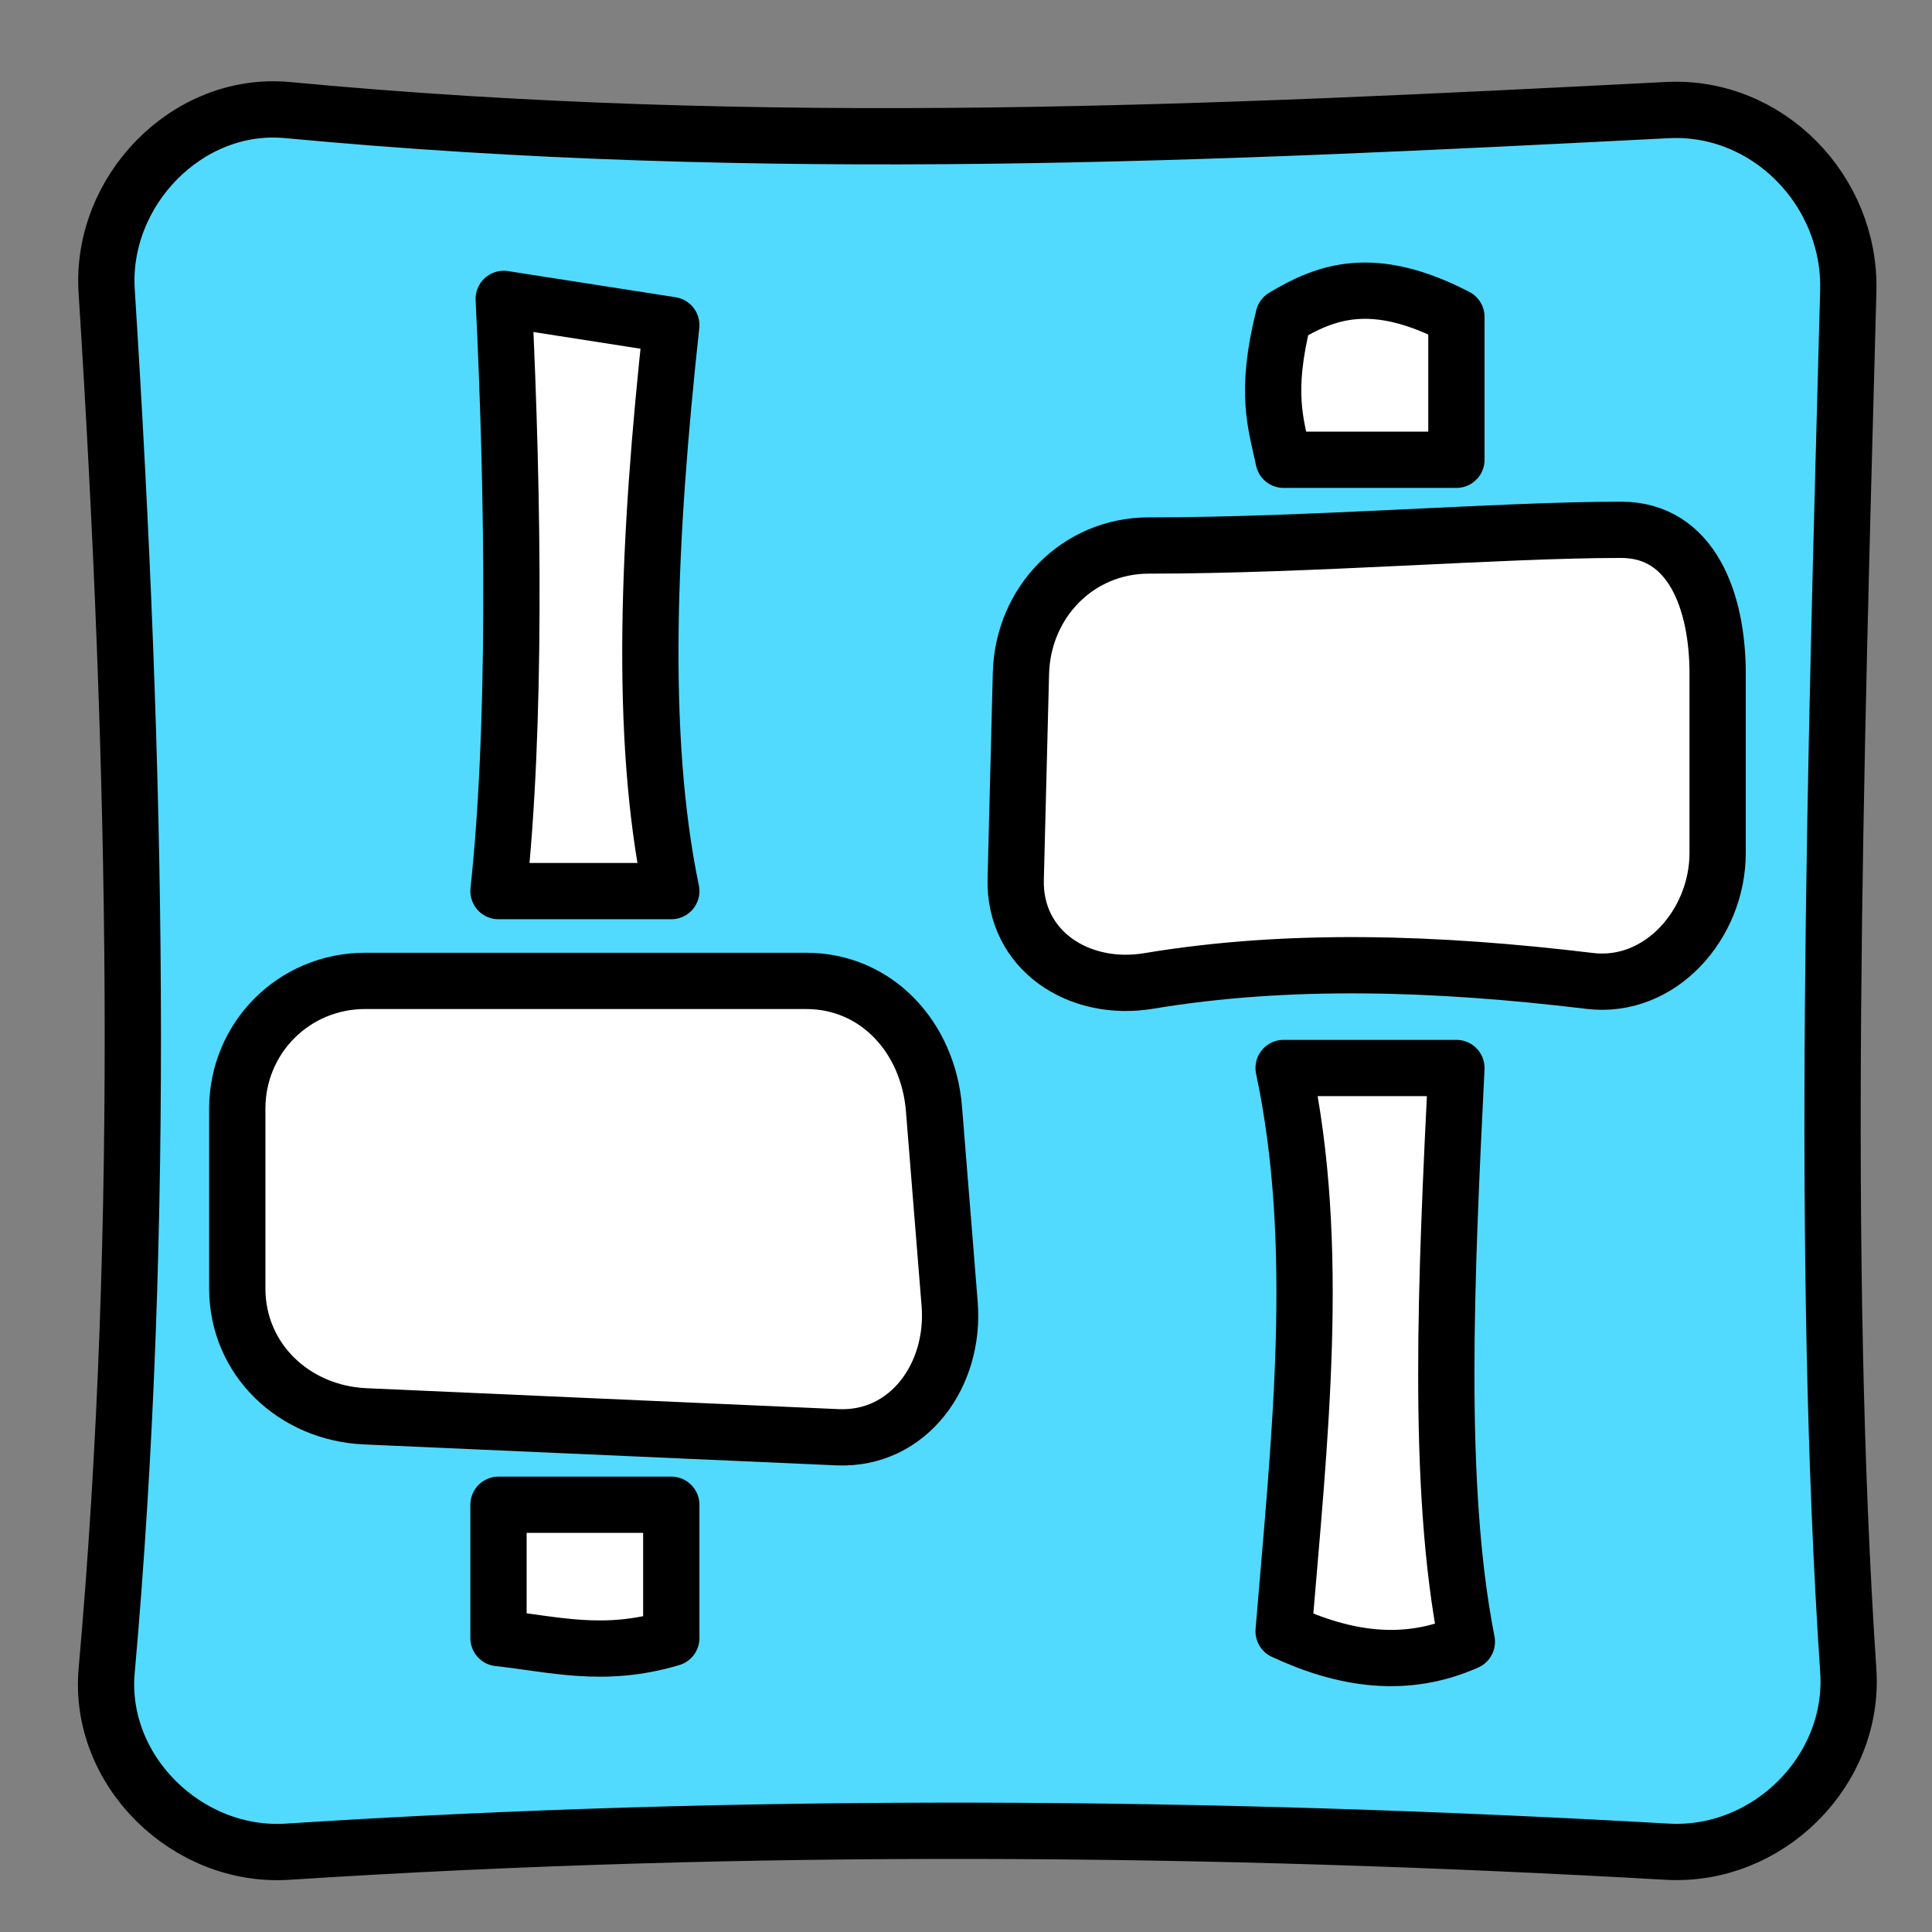 <?xml version="1.0" encoding="UTF-8" standalone="no"?>
<!-- Created with Inkscape (http://www.inkscape.org/) -->

<svg
   xmlns:dc="http://purl.org/dc/elements/1.1/"
   xmlns:cc="http://creativecommons.org/ns#"
   xmlns:rdf="http://www.w3.org/1999/02/22-rdf-syntax-ns#"
   xmlns:svg="http://www.w3.org/2000/svg"
   xmlns="http://www.w3.org/2000/svg"
   xmlns:sodipodi="http://sodipodi.sourceforge.net/DTD/sodipodi-0.dtd"
   xmlns:inkscape="http://www.inkscape.org/namespaces/inkscape"
   version="1.1"
   width="48"
   height="48"
   id="svg1307"
   inkscape:version="0.48.3.1 r9886"
   sodipodi:docname="preferences-desktop-symbolic.svg">
  <rect width="100%" height="100%" fill="#808080" stroke="none"/>
  <sodipodi:namedview
     pagecolor="#ffffff"
     bordercolor="#666666"
     borderopacity="1"
     objecttolerance="10"
     gridtolerance="10"
     guidetolerance="10"
     inkscape:pageopacity="0"
     inkscape:pageshadow="2"
     inkscape:window-width="1918"
     inkscape:window-height="1007"
     id="namedview8"
     showgrid="false"
     inkscape:zoom="12.355001"
     inkscape:cx="21.599595"
     inkscape:cy="24.544995"
     inkscape:window-x="0"
     inkscape:window-y="25"
     inkscape:window-maximized="1"
     inkscape:current-layer="svg1307" />
  <defs
     id="defs1309" />
  <rect
     style="fill:none;stroke:none"
     id="rect1315"
     y="-3.661"
     x="-3.661"
     height="55.729"
     width="55.729" />
  <path
     style="fill:#51dafd;fill-opacity:1;fill-rule:evenodd;stroke:#000000;stroke-width:1.398;stroke-linecap:round;stroke-linejoin:round;stroke-miterlimit:4;stroke-opacity:1;stroke-dasharray:none"
     d="M 7.146,2.735 C 4.66,2.5 2.492,4.74 2.65,7.231 c 0.744,11.723 0.982,23.245 0,34.278 -0.221,2.487 2.005,4.657 4.496,4.496 11.426,-0.737 22.852,-0.648 34.278,0 2.492,0.141 4.663,-2.005 4.496,-4.496 -0.688,-10.279 -0.322,-22.315 0,-34.278 0.067,-2.495 -2.003,-4.624 -4.496,-4.496 -11.197,0.573 -22.404,1.12 -34.278,0 z"
     id="path3788"
     inkscape:connector-curvature="0"
     sodipodi:nodetypes="sssssssss" />
  <path
     style="fill:#ffffff;fill-opacity:1;fill-rule:evenodd;stroke:#000000;stroke-width:1.398;stroke-linecap:round;stroke-linejoin:round;stroke-miterlimit:4;stroke-opacity:1;stroke-dasharray:none"
     d="m 31.891,7.873 c 1.052,-0.632 2.217,-1.076 4.293,0 l 0,3.55 -4.293,0 c -0.191,-0.896 -0.475,-1.654 0,-3.55 z"
     id="path3786"
     inkscape:connector-curvature="0"
     sodipodi:nodetypes="ccccc" />
  <path
     style="fill:#ffffff;fill-opacity:1;fill-rule:evenodd;stroke:#000000;stroke-width:1.398;stroke-linecap:round;stroke-linejoin:round;stroke-miterlimit:4;stroke-opacity:1;stroke-dasharray:none"
     d="m 12.515,7.426 4.163,0.65 c -0.571,5.259 -0.806,10.181 0,14.063 l -4.293,0 c 0.434,-4.037 0.378,-9.653 0.13,-14.713 z"
     id="path3784"
     inkscape:connector-curvature="0"
     sodipodi:nodetypes="ccccc" />
  <path
     style="fill:#ffffff;fill-opacity:1;fill-rule:evenodd;stroke:#000000;stroke-width:1.398;stroke-linecap:round;stroke-linejoin:round;stroke-miterlimit:4;stroke-opacity:1;stroke-dasharray:none"
     d="m 28.544,13.553 c 4.032,0 8.725,-0.39 11.732,-0.39 1.767,0 2.398,1.801 2.398,3.568 l 0,4.462 c 0,1.767 -1.424,3.39 -3.178,3.178 -3.804,-0.46 -7.494,-0.577 -10.953,0 -1.743,0.291 -3.353,-0.762 -3.308,-2.528 l 0.13,-5.112 c 0.045,-1.766 1.411,-3.178 3.178,-3.178 z"
     id="path3782"
     inkscape:connector-curvature="0"
     sodipodi:nodetypes="sssssssss" />
  <path
     style="fill:#ffffff;fill-opacity:1;fill-rule:evenodd;stroke:#000000;stroke-width:1.398;stroke-linecap:round;stroke-linejoin:round;stroke-miterlimit:4;stroke-opacity:1;stroke-dasharray:none"
     d="m 9.073,24.37 10.953,0 c 1.767,0 3.036,1.417 3.178,3.178 l 0.39,4.852 c 0.141,1.761 -1.023,3.386 -2.788,3.308 L 9.073,35.188 C 7.308,35.109 5.895,33.777 5.895,32.01 l 0,-4.462 c 0,-1.767 1.411,-3.178 3.178,-3.178 z"
     id="path3780"
     inkscape:connector-curvature="0"
     sodipodi:nodetypes="sssssssss" />
  <path
     style="fill:#ffffff;fill-opacity:1;fill-rule:evenodd;stroke:#000000;stroke-width:1.398;stroke-linecap:round;stroke-linejoin:round;stroke-miterlimit:4;stroke-opacity:1;stroke-dasharray:none"
     d="m 31.891,26.534 4.293,0 c -0.256,5.208 -0.5,10.401 0.26,14.255 -1.518,0.676 -3.035,0.447 -4.553,-0.26 0.395,-4.764 0.942,-9.566 0,-13.995 z"
     id="path3778"
     inkscape:connector-curvature="0"
     sodipodi:nodetypes="ccccc" />
  <path
     style="fill:#ffffff;fill-opacity:1;fill-rule:evenodd;stroke:#000000;stroke-width:1.398;stroke-linecap:round;stroke-linejoin:round;stroke-miterlimit:4;stroke-opacity:1;stroke-dasharray:none"
     d="m 12.385,37.385 4.293,0 0,3.313 c -1.683,0.504 -2.935,0.146 -4.293,0 z"
     id="rect3938"
     inkscape:connector-curvature="0"
     sodipodi:nodetypes="ccccc" />
</svg>
